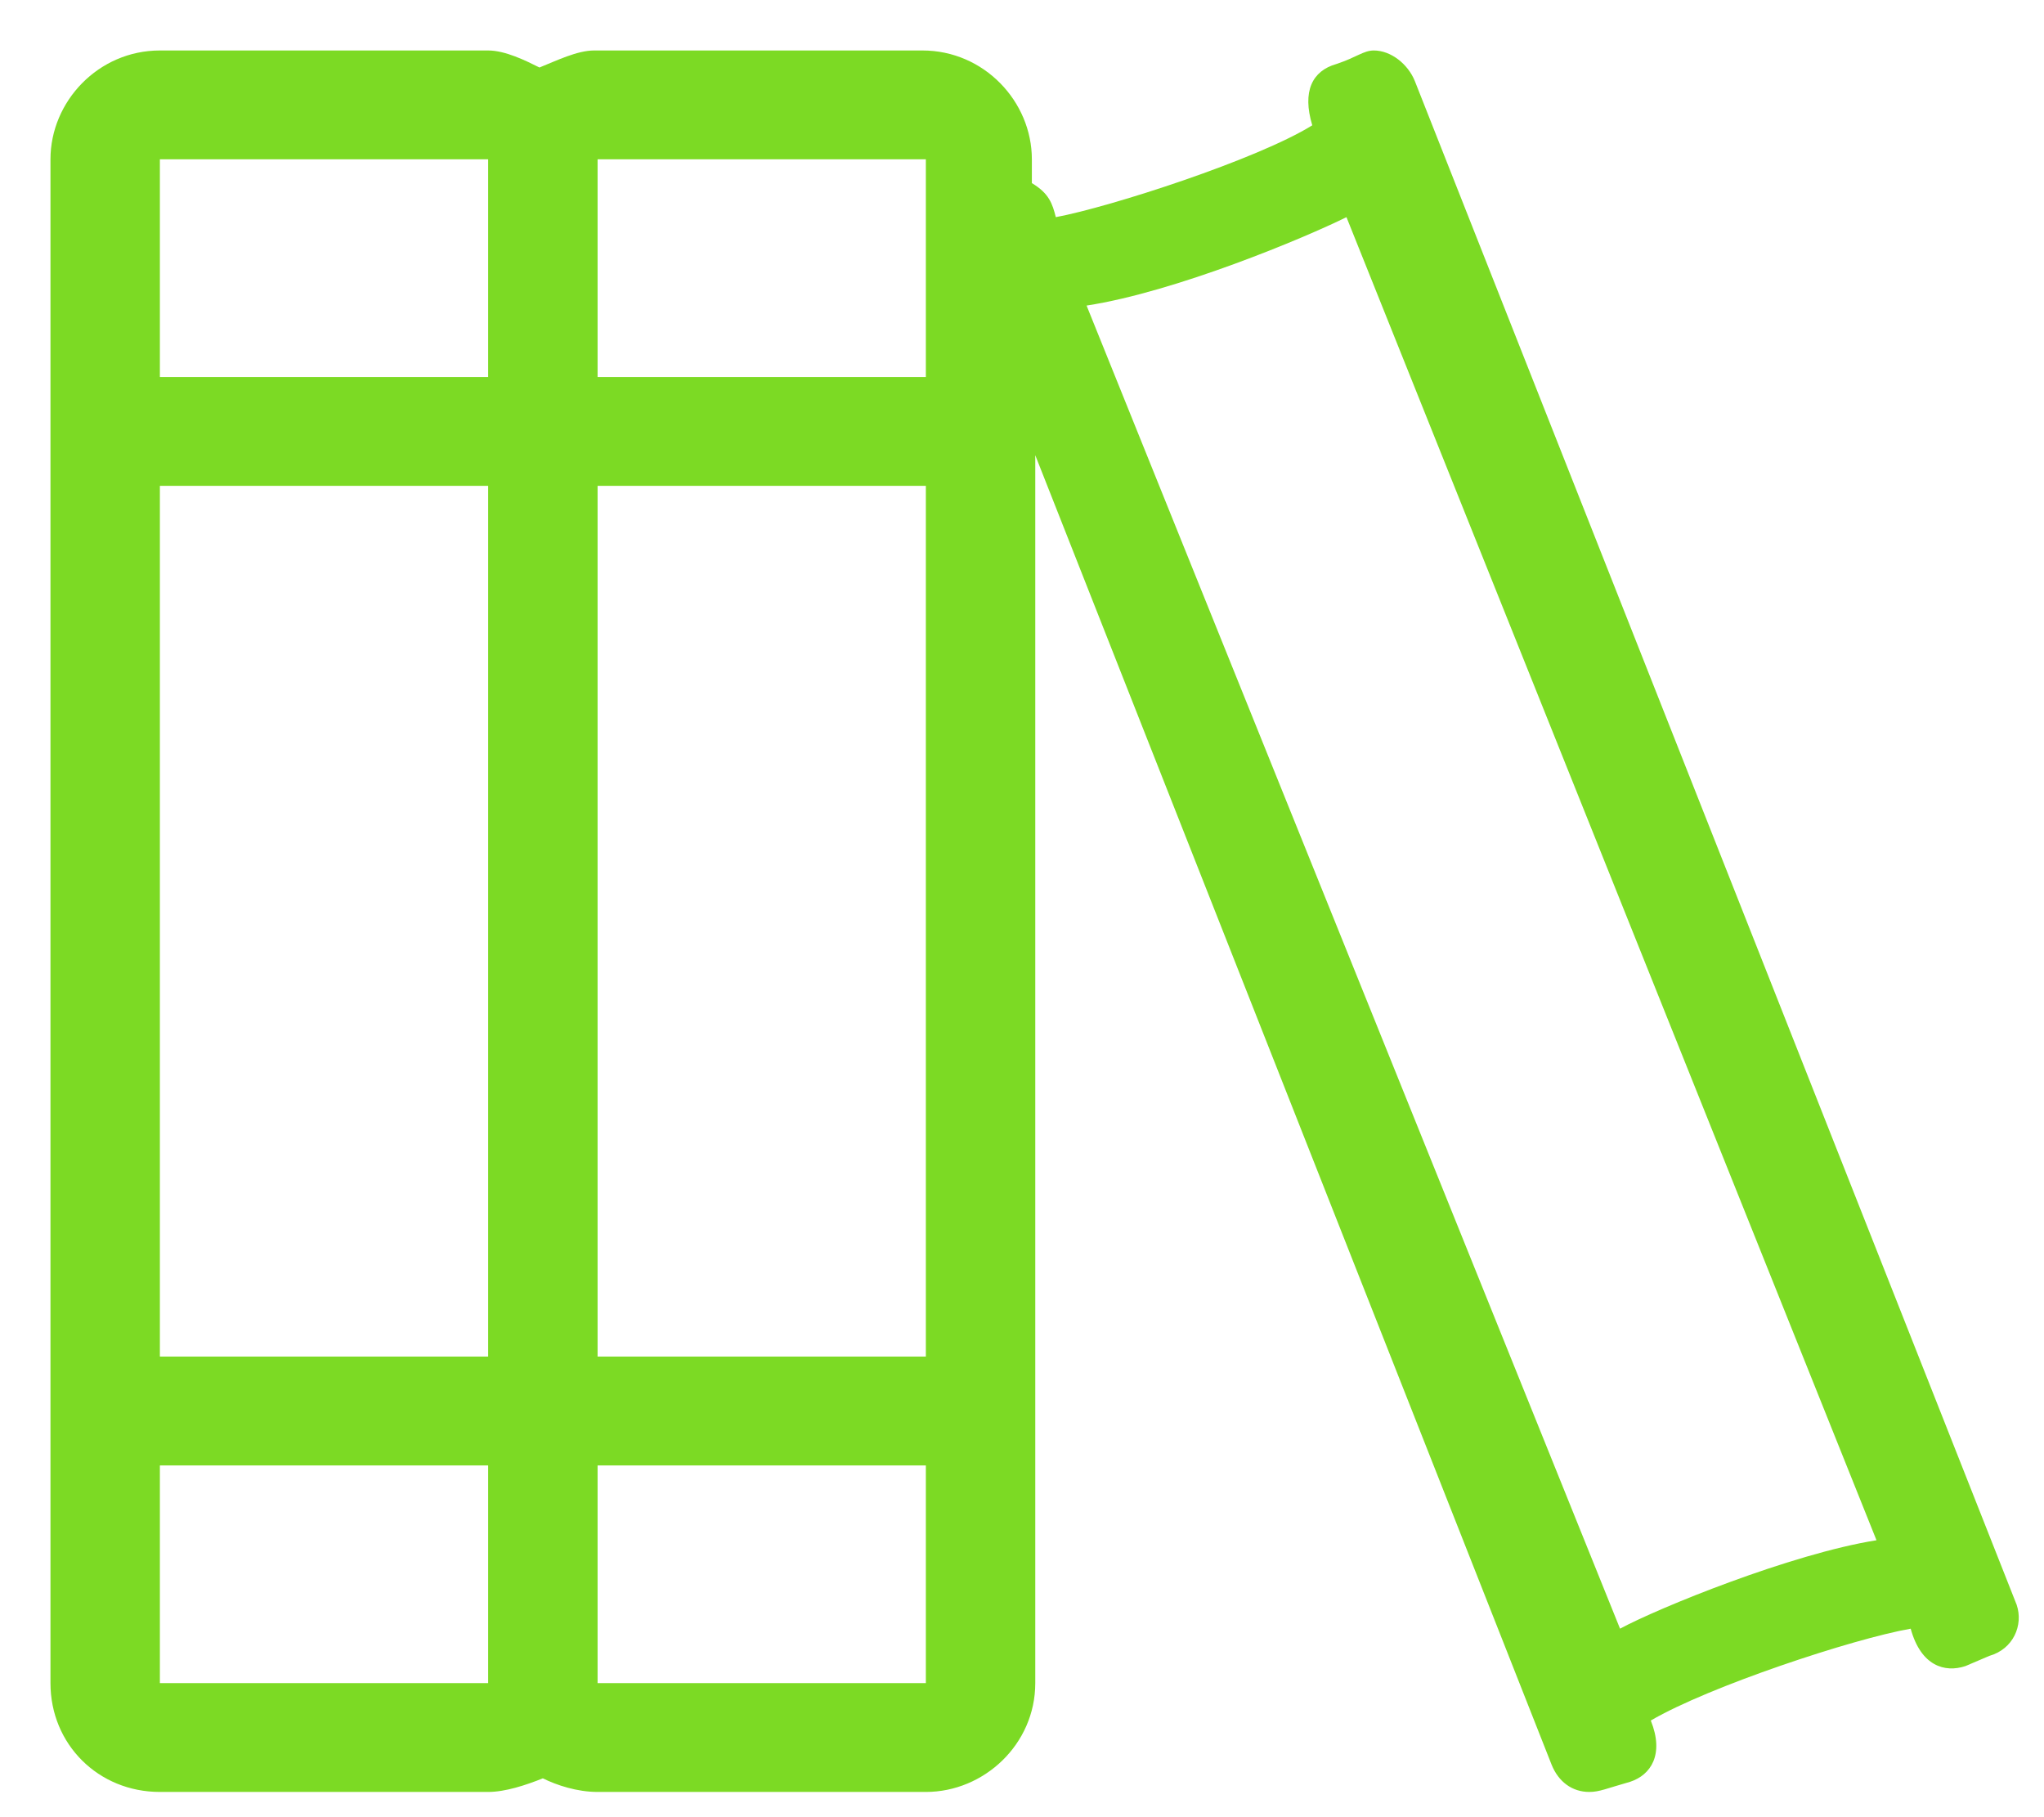 <svg width="81" height="72" viewBox="0 0 81 72" fill="none" xmlns="http://www.w3.org/2000/svg">
<path d="M79.918 63.588L56.068 3.213C55.797 2.539 55.12 2 54.442 2C54.035 2 53.764 2.27 52.951 2.539C52.003 2.809 51.596 3.617 52.003 4.965C49.835 6.312 44.008 8.199 41.84 8.604C41.704 8.064 41.569 7.66 40.891 7.256V6.312C40.891 4.021 38.994 2 36.555 2H23.546C22.868 2 22.055 2.404 21.378 2.674C20.836 2.404 20.023 2 19.345 2H6.336C3.897 2 2 4.021 2 6.312V66.688C2 69.113 3.897 71 6.336 71H19.345C20.023 71 20.836 70.731 21.513 70.461C22.055 70.731 22.868 71 23.681 71H36.69C38.994 71 41.026 69.113 41.026 66.688V18.037L61.488 69.922C61.759 70.596 62.301 71 62.979 71C63.386 71 63.657 70.865 64.605 70.596C65.418 70.326 65.96 69.518 65.418 68.17C67.722 66.822 73.413 64.936 75.717 64.531C76.123 66.014 77.072 66.283 77.885 66.014L78.834 65.609C79.782 65.34 80.189 64.397 79.918 63.588ZM19.345 66.688H6.336V58.062H19.345V66.688ZM19.345 53.75H6.336V19.25H19.345V53.75ZM19.345 14.938H6.336V6.312H19.345V14.938ZM36.69 66.688H23.681V58.062H36.69V66.688ZM36.69 53.75H23.681V19.25H36.69V53.75ZM36.69 14.938H23.681V6.312H36.69V14.938ZM64.199 64.531L43.059 12.107C46.582 11.568 51.732 9.412 53.358 8.604L74.362 61.027C70.974 61.566 65.689 63.723 64.199 64.531Z" fill="#7CDA24"/>
</svg>
